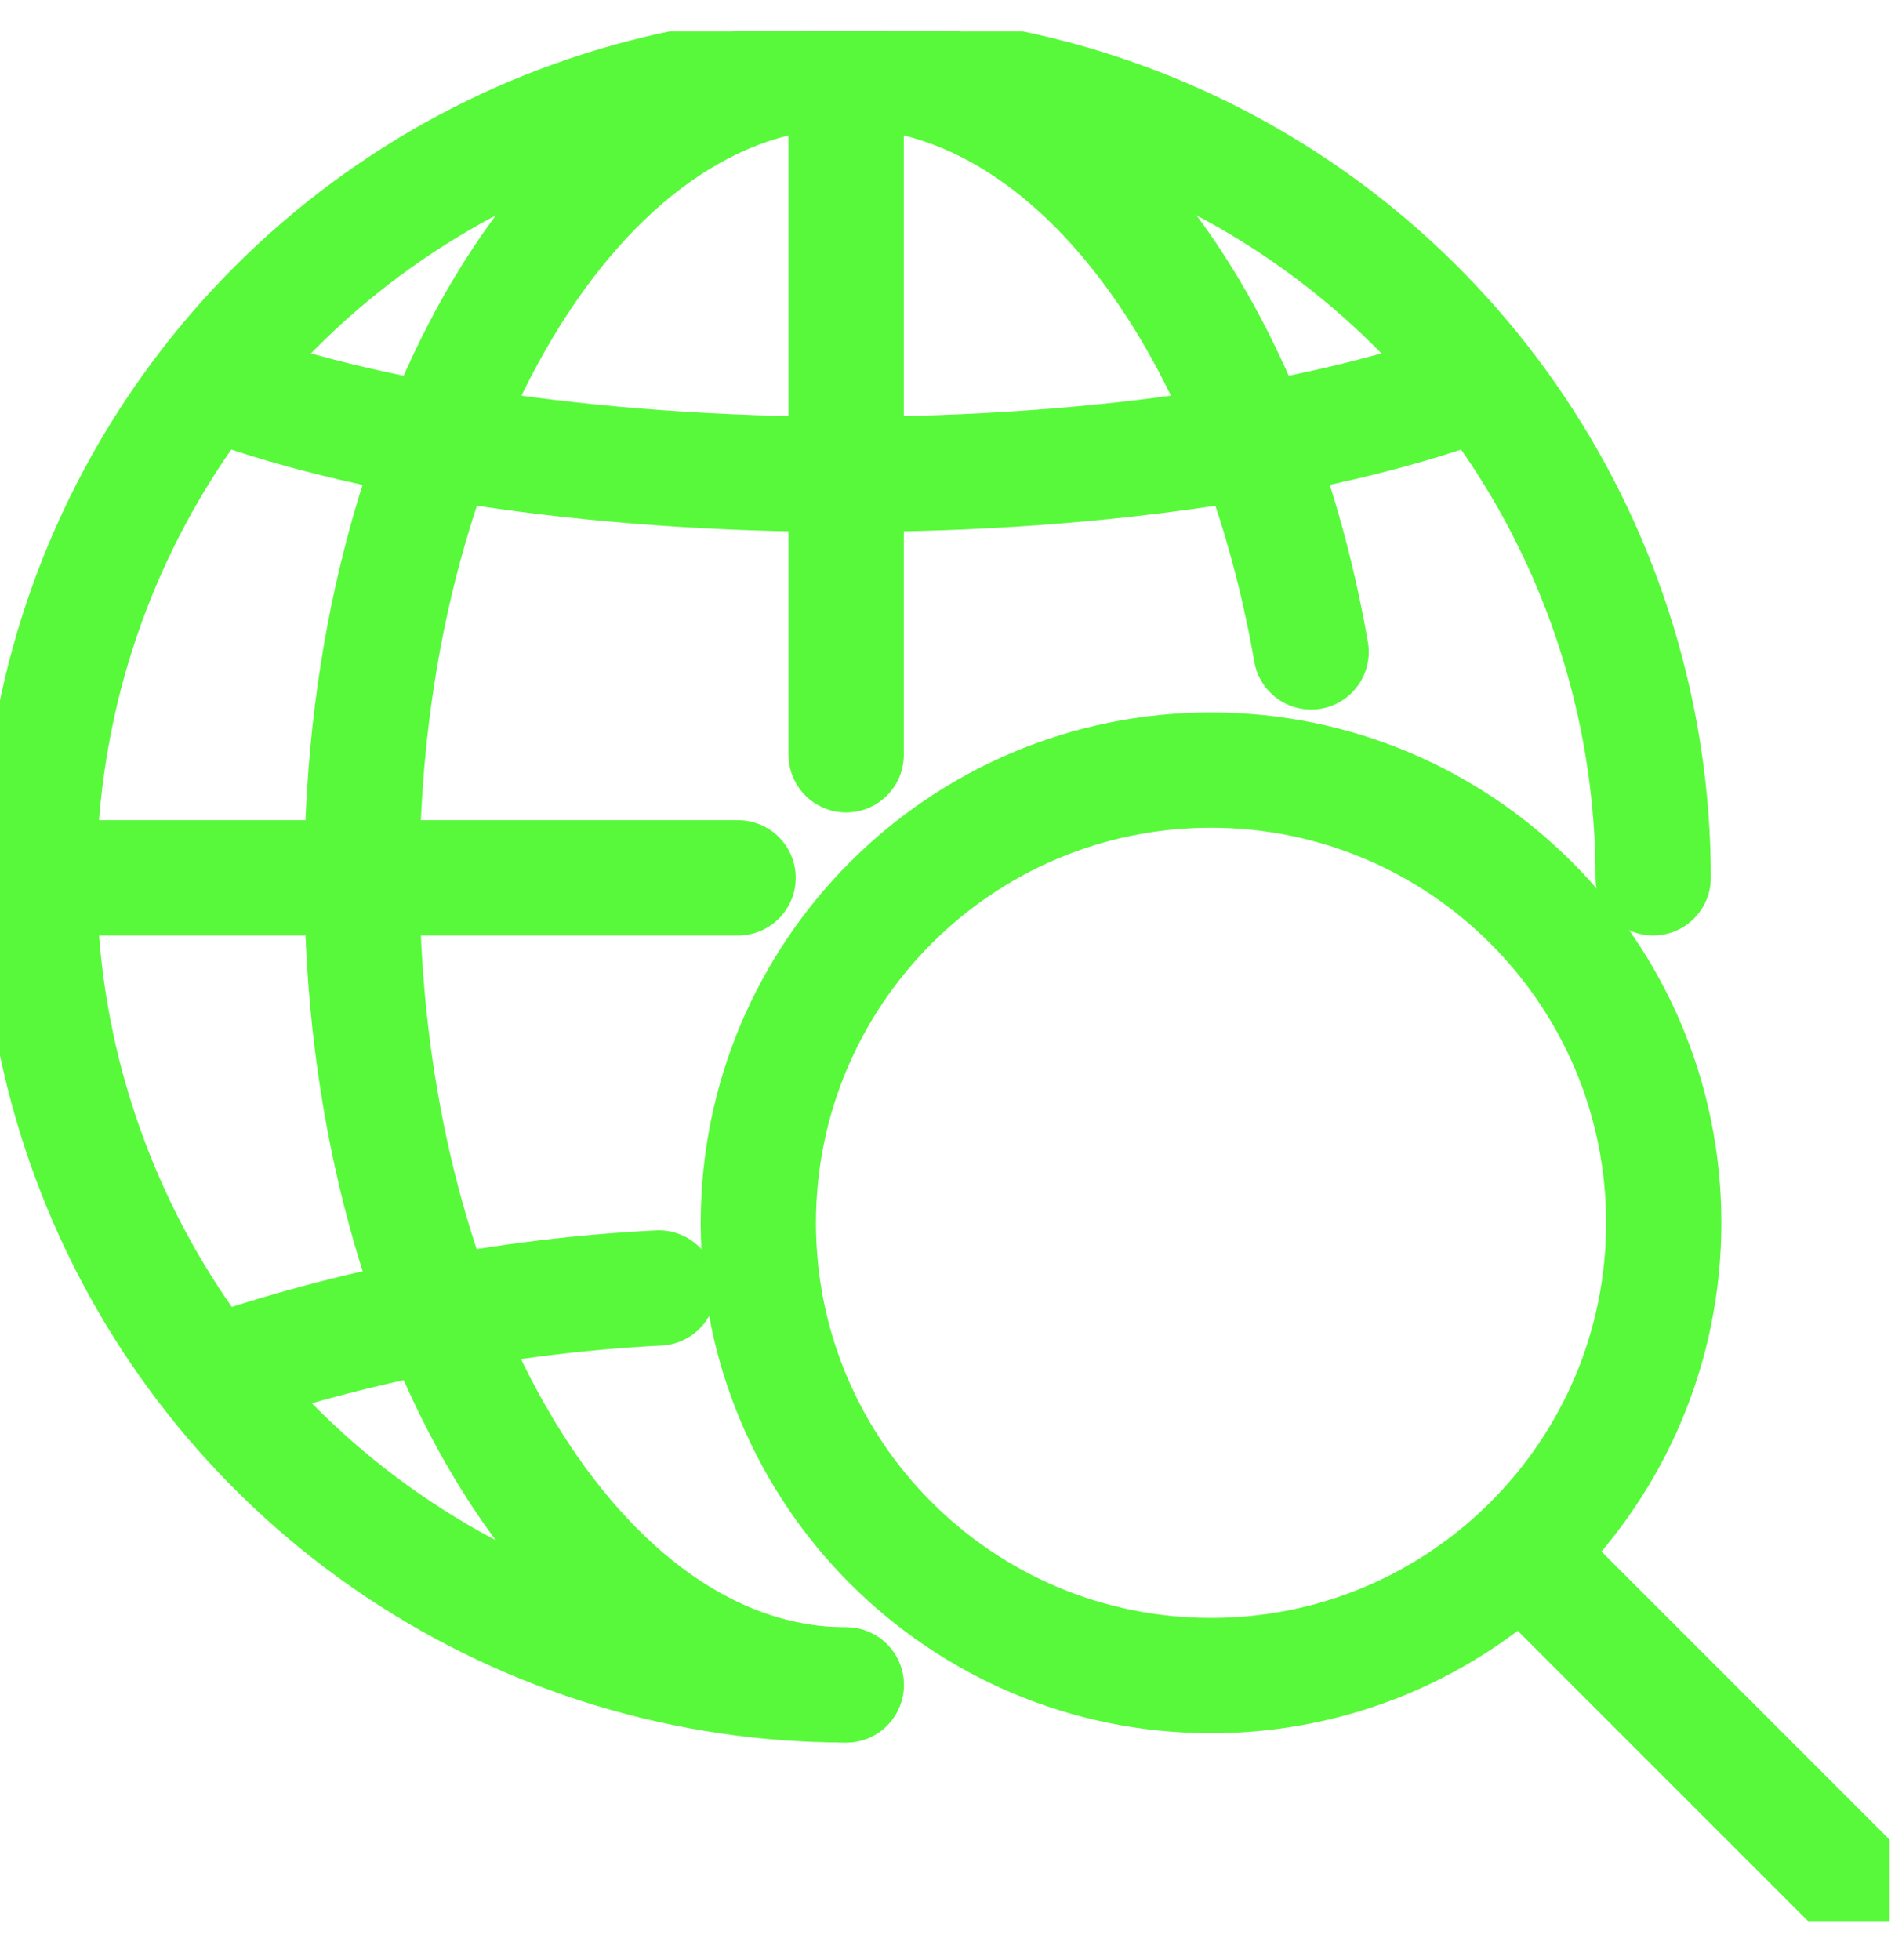 <svg width="33" height="34" viewBox="0 0 33 34" fill="none" xmlns="http://www.w3.org/2000/svg">
<g clip-path="url(#clip0_11_381)">
<path d="M21.011 29.069C25.349 29.069 28.866 25.553 28.866 21.215C28.866 16.877 25.349 13.36 21.011 13.36C16.673 13.36 13.157 16.877 13.157 21.215C13.157 25.553 16.673 29.069 21.011 29.069Z" stroke="#58F93B" stroke-width="2" stroke-miterlimit="10"/>
<path d="M26.423 26.968L32.119 32.664" stroke="#58F93B" stroke-width="2" stroke-linecap="round" stroke-linejoin="round"/>
<path d="M14.681 29.231C11.912 29.231 9.205 28.409 6.903 26.871C4.6 25.332 2.805 23.146 1.746 20.587C0.686 18.029 0.409 15.214 0.949 12.498C1.489 9.782 2.823 7.287 4.781 5.329C6.739 3.371 9.234 2.037 11.95 1.497C14.666 0.957 17.481 1.234 20.039 2.294C22.598 3.354 24.784 5.148 26.323 7.451C27.861 9.753 28.683 12.46 28.683 15.229" stroke="#58F93B" stroke-width="2" stroke-linecap="round" stroke-linejoin="round"/>
<path d="M14.681 1.228V13.095" stroke="#58F93B" stroke-width="2" stroke-miterlimit="10" stroke-linecap="round"/>
<path d="M11.43 22.344C8.783 22.479 6.167 22.984 3.66 23.845" stroke="#58F93B" stroke-width="2" stroke-linecap="round" stroke-linejoin="round"/>
<path d="M3.66 6.613C6.223 7.595 10.202 8.229 14.681 8.229C19.161 8.229 23.139 7.595 25.702 6.613" stroke="#58F93B" stroke-width="2" stroke-miterlimit="10"/>
<path d="M22.748 11.31C21.732 5.485 18.505 1.228 14.681 1.228C10.042 1.228 6.28 7.497 6.28 15.229C6.28 22.962 10.042 29.231 14.681 29.231" stroke="#58F93B" stroke-width="2" stroke-linecap="round" stroke-linejoin="round"/>
<path d="M12.806 15.229H0.557" stroke="#58F93B" stroke-width="2" stroke-linecap="round" stroke-linejoin="round"/>
</g>
<defs>
<clipPath id="clip0_11_381">
<rect width="32.783" height="32.783" fill="white" transform="translate(0 0.545)"/>
</clipPath>
</defs>
</svg>
